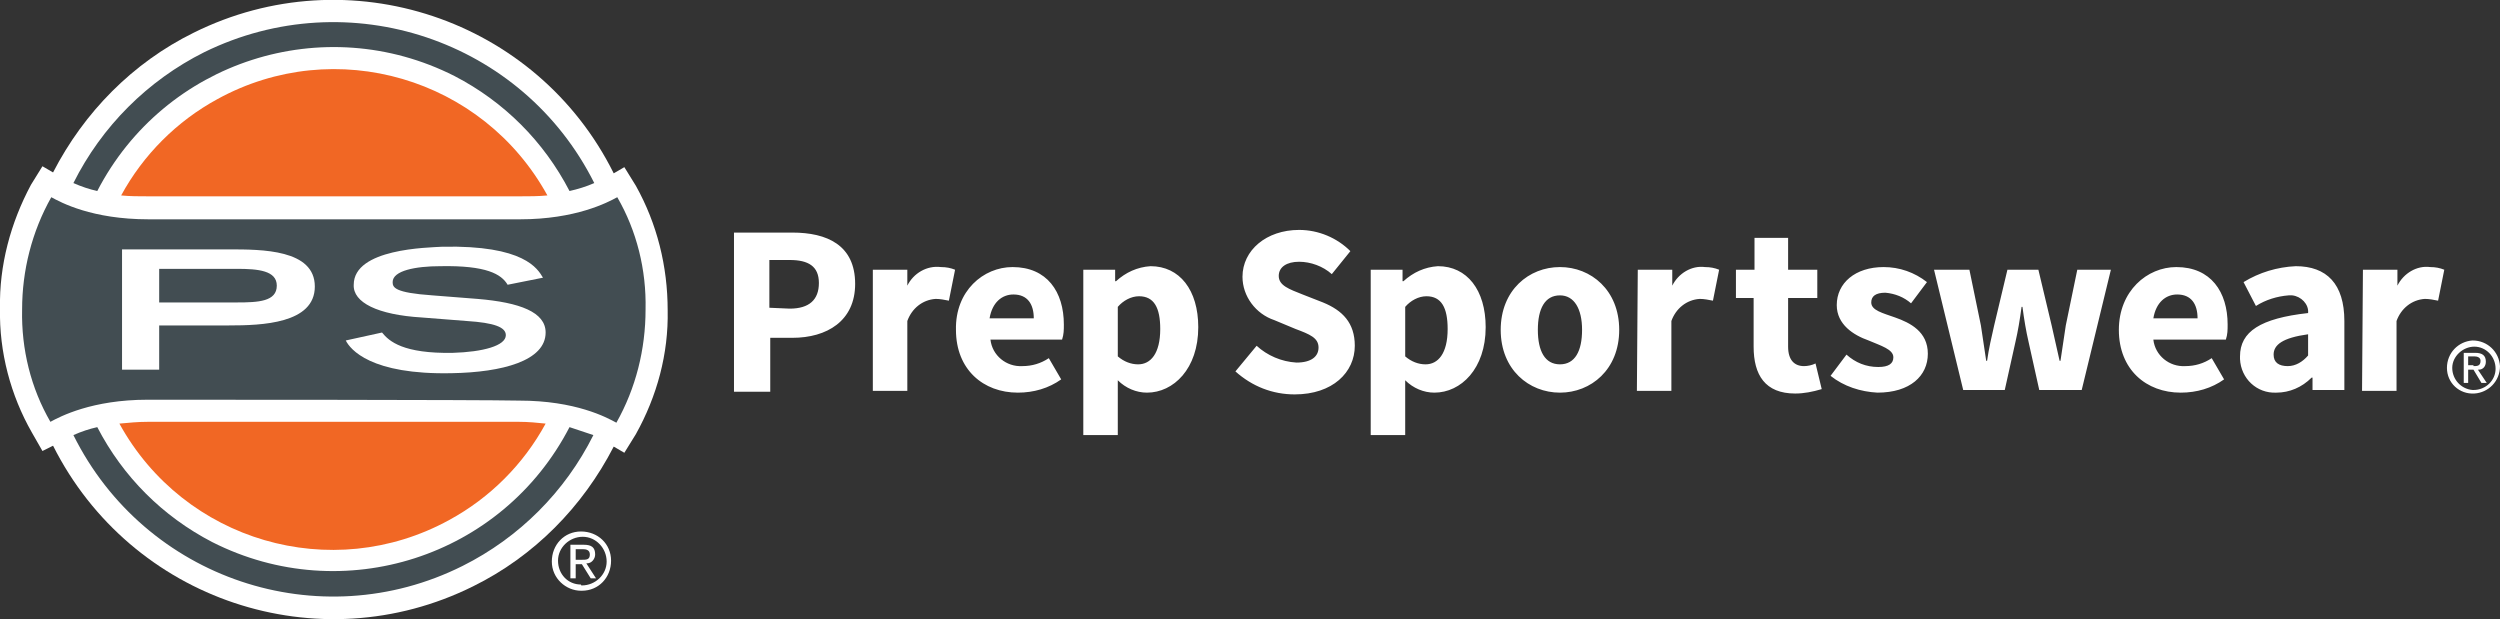 <?xml version="1.0" encoding="utf-8"?>
<!-- Generator: Adobe Illustrator 22.1.0, SVG Export Plug-In . SVG Version: 6.00 Build 0)  -->
<svg version="1.1" id="Layer_1" xmlns="http://www.w3.org/2000/svg" xmlns:xlink="http://www.w3.org/1999/xlink" x="0px" y="0px"
	 viewBox="0 0 282.7 70" style="enable-background:new 0 0 282.7 70;" xml:space="preserve">
<rect x="0" y="0" width="282.7" height="70" fill="#333333" stroke="none"/>
<style type="text/css">
	.st0{fill:#FFFFFF;}
	.st1{fill:#F16724;}
	.st2{fill:#424D52;}
</style>
<path id="Fill-1" class="st0" d="M71.9,21l-1.3-2.1l-1.2,0.7C60.7,2.1,39.4-5,21.9,3.7c-6.9,3.4-12.4,9-15.9,15.8l-1.2-0.7l-1.3,2.1
	C1.2,25.2-0.1,30,0,34.9c-0.1,4.9,1.2,9.8,3.6,14L4.8,51L6,50.4C14.8,67.9,36,75,53.5,66.3c6.9-3.4,12.4-9,15.9-15.8l1.2,0.7
	l1.3-2.1c2.4-4.3,3.7-9.1,3.6-14C75.5,30.1,74.3,25.3,71.9,21"/>
<path class="st1" d="M16.8,22.2h42c1,0,2.1,0,3.1-0.1c-7.3-13.3-24-18.2-37.3-10.9c-4.6,2.5-8.4,6.3-10.9,10.9
	C14.7,22.2,15.7,22.2,16.8,22.2 M58.7,47.7l-42,0c-1.1,0-2.1,0.1-3.2,0.2c7.3,13.3,24,18.2,37.3,10.9c4.6-2.5,8.4-6.3,10.9-10.9
	C60.8,47.8,59.7,47.7,58.7,47.7"/>
<path id="Fill-8" class="st2" d="M58.7,45.3c6.4,0,9.9,1.9,11,2.5C71.9,43.9,73,39.5,73,35c0.1-4.5-1-8.9-3.2-12.7
	c-1.1,0.6-4.7,2.5-11,2.5c-4.4,0-37.5,0-42,0c-6.4,0-9.9-1.9-11-2.5c-2.2,3.9-3.3,8.3-3.3,12.7c-0.1,4.5,1,8.9,3.2,12.7
	c1.1-0.6,4.7-2.5,11-2.5C21.1,45.2,54.3,45.2,58.7,45.3"/>
<path id="Fill-10" class="st0" d="M65.8,63.3c0.5,0,0.9,0,0.9-0.6c0-0.5-0.4-0.6-0.8-0.6h-0.8v1.2H65.8z M65.1,65.4h-0.6v-3.8H66
	c0.9,0,1.3,0.3,1.3,1.1c0,0.5-0.4,1-0.9,1c0,0,0,0-0.1,0l1.1,1.7h-0.6l-1-1.6h-0.7L65.1,65.4z M65.8,66.2c1.5,0,2.8-1.2,2.8-2.7
	c0-1.5-1.2-2.8-2.7-2.8c-1.5,0-2.8,1.2-2.8,2.7c0,0,0,0,0,0c0,1.5,1.1,2.7,2.6,2.7C65.7,66.2,65.7,66.2,65.8,66.2z M62.4,63.5
	c0-1.9,1.4-3.4,3.3-3.4c1.9,0,3.4,1.4,3.4,3.3c0,1.9-1.4,3.4-3.3,3.4c0,0,0,0-0.1,0C64,66.8,62.4,65.4,62.4,63.5
	C62.4,63.5,62.4,63.5,62.4,63.5z"/>
<path class="st0" d="M26.8,34.2c2.4,0,4.5-0.1,4.5-1.9c0-1.7-2.1-1.9-4.5-1.9l-8.8,0v3.8L26.8,34.2z M13.8,34.2l0-6l12.1,0
	c3.7,0,9.7,0,9.7,4.2s-6,4.4-9.7,4.4l-7.9,0v5h-4.2L13.8,34.2z M57.4,32.2C56.7,31,55,30,49.8,30.1c-2.8,0-5.4,0.5-5.4,1.8
	c0,0.6,0.2,1.2,4.5,1.5l5.1,0.4c4.8,0.4,7.7,1.5,7.7,3.8c0,3.2-4.9,4.5-10.6,4.6c-9.2,0.2-11.5-2.7-12-3.7l4.1-0.9
	c0.8,1,2.4,2.4,8,2.3c3.4-0.1,6-0.8,6-2c0-0.9-1.3-1.4-4.4-1.6l-5.1-0.4c-5-0.3-7.8-1.7-7.7-3.7c0-4.1,8.4-4.2,10-4.3
	c9.3-0.2,10.8,2.5,11.4,3.5L57.4,32.2z"/>
<path class="st2" d="M64.4,48.3c-7.6,14.7-25.6,20.5-40.4,13c-5.6-2.9-10.1-7.4-13-13c-0.9,0.2-1.8,0.5-2.7,0.9
	c8.1,16.3,27.8,22.9,44,14.8c6.4-3.2,11.6-8.4,14.8-14.8C66.2,48.9,65.3,48.6,64.4,48.3 M11,21.6c7.6-14.7,25.6-20.5,40.4-13
	c5.6,2.9,10.1,7.4,13,13c0.9-0.2,1.9-0.5,2.8-0.9C59.1,4.5,39.4-2.1,23.1,5.9c-6.4,3.2-11.6,8.4-14.8,14.8
	C9.2,21.1,10.1,21.4,11,21.6"/>
<path class="st0" d="M89.3,34.9c2.2,0,3.3-1,3.3-2.9c0-1.9-1.2-2.6-3.3-2.6h-2.3v5.4L89.3,34.9z M83,26.3h6.6c3.9,0,7.1,1.4,7.1,5.8
	c0,4.2-3.2,6.1-7.1,6.1h-2.5v6.1H83V26.3z M116.9,36c0-1.6-0.7-2.7-2.3-2.7c-1.3,0-2.4,0.9-2.7,2.7H116.9z M114.5,30.2
	c3.9,0,5.8,2.8,5.8,6.5c0,0.6,0,1.1-0.2,1.7H112c0.2,1.8,1.8,3.1,3.6,3c1.1,0,2.1-0.3,3-0.9l1.4,2.4c-1.4,1-3.1,1.5-4.9,1.5
	c-3.9,0-7-2.6-7-7.1C108,32.9,111.2,30.2,114.5,30.2L114.5,30.2z M128.7,41.2c1.4,0,2.5-1.2,2.5-4c0-2.4-0.7-3.7-2.4-3.7
	c-0.9,0-1.8,0.5-2.4,1.2v5.6C127.1,40.9,127.9,41.2,128.7,41.2z M126.4,49.2h-3.9V30.5h3.6l0,1.3h0.1c1.1-1,2.4-1.6,3.9-1.7
	c3.3,0,5.4,2.7,5.4,6.9c0,4.7-2.8,7.4-5.8,7.4c-1.2,0-2.4-0.5-3.3-1.4L126.4,49.2z M161.2,41.2c1.4,0,2.5-1.2,2.5-4
	c0-2.4-0.7-3.7-2.4-3.7c-0.9,0-1.8,0.5-2.4,1.2v5.6C159.6,40.9,160.4,41.2,161.2,41.2z M158.9,49.2h-3.9V30.5h3.6l0,1.3h0.1
	c1.1-1,2.4-1.6,3.9-1.7c3.3,0,5.4,2.7,5.4,6.9c0,4.7-2.8,7.4-5.8,7.4c-1.2,0-2.4-0.5-3.3-1.4L158.9,49.2L158.9,49.2z M142.1,39.1
	c1.2,1.1,2.8,1.8,4.5,1.9c1.7,0,2.5-0.7,2.5-1.7c0-1.1-1-1.5-2.6-2.1l-2.4-1c-2.1-0.7-3.6-2.7-3.6-4.9c0-3,2.7-5.3,6.4-5.3
	c2.2,0,4.3,0.9,5.8,2.4l-2.1,2.6c-1-0.9-2.4-1.4-3.7-1.4c-1.4,0-2.3,0.6-2.3,1.6c0,1.1,1.2,1.5,2.7,2.1l2.3,0.9
	c2.2,0.9,3.6,2.3,3.6,4.9c0,3-2.5,5.5-6.8,5.5c-2.5,0-4.8-0.9-6.7-2.6L142.1,39.1z M176.4,41.2c1.7,0,2.5-1.5,2.5-3.9
	s-0.9-3.9-2.5-3.9c-1.7,0-2.5,1.5-2.5,3.9S174.7,41.2,176.4,41.2 M176.4,30.2c3.5,0,6.7,2.6,6.7,7.1s-3.2,7.1-6.7,7.1
	c-3.5,0-6.7-2.6-6.7-7.1S172.9,30.2,176.4,30.2 M185.2,30.5h3.9l0,1.8h0c0.7-1.4,2.2-2.3,3.7-2.1c0.6,0,1.1,0.1,1.6,0.3l-0.7,3.5
	c-0.5-0.1-1-0.2-1.5-0.2c-1.5,0.1-2.7,1.1-3.2,2.5v7.9h-3.9L185.2,30.5L185.2,30.5z M196.3,33.7v-3.2l2.1,0l0-3.6h3.8v3.6h3.3v3.2
	h-3.3v5.5c0,1.5,0.7,2.2,1.8,2.2c0.4,0,0.9-0.1,1.3-0.3L206,44c-1,0.3-2,0.5-3,0.5c-3.4,0-4.7-2.1-4.7-5.3v-5.5H196.3z M208.8,40.1
	c1,0.9,2.2,1.4,3.6,1.4c1.2,0,1.7-0.4,1.7-1.1c0-0.9-1.4-1.3-2.8-1.9c-1.7-0.6-3.6-1.8-3.6-4c0-2.5,2.1-4.3,5.3-4.3
	c1.8,0,3.5,0.6,4.9,1.7l-1.8,2.4c-0.8-0.7-1.8-1.1-2.9-1.2c-1.1,0-1.6,0.4-1.6,1.1c0,0.9,1.3,1.2,2.7,1.7c1.7,0.6,3.7,1.6,3.7,4.1
	c0,2.5-2,4.4-5.7,4.4c-1.9-0.1-3.8-0.7-5.3-1.9L208.8,40.1z M218.7,30.5h4l1.3,6.3c0.2,1.3,0.4,2.7,0.6,4h0.1c0.2-1.4,0.5-2.7,0.8-4
	l1.5-6.3h3.5l1.5,6.3c0.3,1.3,0.6,2.7,0.9,4h0.1c0.2-1.4,0.4-2.7,0.6-4l1.3-6.3h3.8l-3.3,13.6h-4.8l-1.2-5.4c-0.3-1.3-0.5-2.5-0.7-4
	h-0.1c-0.2,1.5-0.4,2.7-0.7,4l-1.2,5.4h-4.7L218.7,30.5z M248.5,36c0-1.6-0.7-2.7-2.3-2.7c-1.3,0-2.4,0.9-2.7,2.7H248.5z
	 M246.1,30.2c3.9,0,5.8,2.8,5.8,6.5c0,0.6,0,1.1-0.2,1.7h-8.2c0.2,1.8,1.8,3.1,3.6,3c1.1,0,2.1-0.3,3-0.9l1.4,2.4
	c-1.4,1-3.1,1.5-4.9,1.5c-3.9,0-7-2.6-7-7.1C239.6,32.9,242.8,30.2,246.1,30.2L246.1,30.2z M258.7,41.4c0.9,0,1.7-0.5,2.3-1.2v-2.4
	c-2.9,0.4-3.9,1.2-3.9,2.3C257.1,41,257.7,41.4,258.7,41.4 M261,35.4c0.1-1-0.8-1.9-1.8-2c-0.1,0-0.2,0-0.4,0
	c-1.3,0.1-2.6,0.5-3.7,1.2l-1.4-2.7c1.8-1.1,3.8-1.7,5.9-1.8c3.5,0,5.5,2,5.5,6.2v7.8h-3.6v-1.4h-0.1c-1.1,1.1-2.5,1.7-4,1.7
	c-2.2,0.1-4-1.6-4.1-3.8c0-0.1,0-0.2,0-0.3C253.3,37.5,255.6,36,261,35.4 M279.7,41.4c0.4,0,0.8,0,0.8-0.6c0-0.4-0.4-0.5-0.7-0.5
	h-0.7v1H279.7z M279.1,43.3h-0.5v-3.4h1.3c0.8,0,1.2,0.3,1.2,1c0,0.5-0.3,0.9-0.8,0.9c0,0,0,0-0.1,0l1,1.5h-0.6l-0.9-1.5h-0.6
	L279.1,43.3L279.1,43.3z M279.7,44.1c1.4,0,2.5-1.1,2.5-2.4c0-1.4-1.1-2.5-2.4-2.5s-2.5,1.1-2.5,2.4c0,0,0,0,0,0
	c0,1.3,1,2.4,2.3,2.5C279.6,44.1,279.6,44.1,279.7,44.1z M276.7,41.6c0-1.7,1.3-3,2.9-3.1c1.7,0,3,1.3,3.1,2.9c0,1.7-1.3,3-2.9,3.1
	c0,0,0,0,0,0C278.1,44.6,276.7,43.3,276.7,41.6C276.7,41.6,276.7,41.6,276.7,41.6z M98.7,30.5h3.9v1.8h0c0.7-1.4,2.2-2.3,3.8-2.1
	c0.6,0,1.1,0.1,1.6,0.3l-0.7,3.5c-0.5-0.1-1-0.2-1.5-0.2c-1.5,0.1-2.7,1.1-3.2,2.5v7.9h-3.9C98.7,44.2,98.7,30.5,98.7,30.5z
	 M267.2,30.5h3.9v1.8h0c0.7-1.4,2.2-2.3,3.7-2.1c0.6,0,1.1,0.1,1.6,0.3l-0.7,3.5c-0.5-0.1-1-0.2-1.5-0.2c-1.5,0.1-2.7,1.1-3.2,2.5
	v7.9h-3.9L267.2,30.5L267.2,30.5z"/>
</svg>
